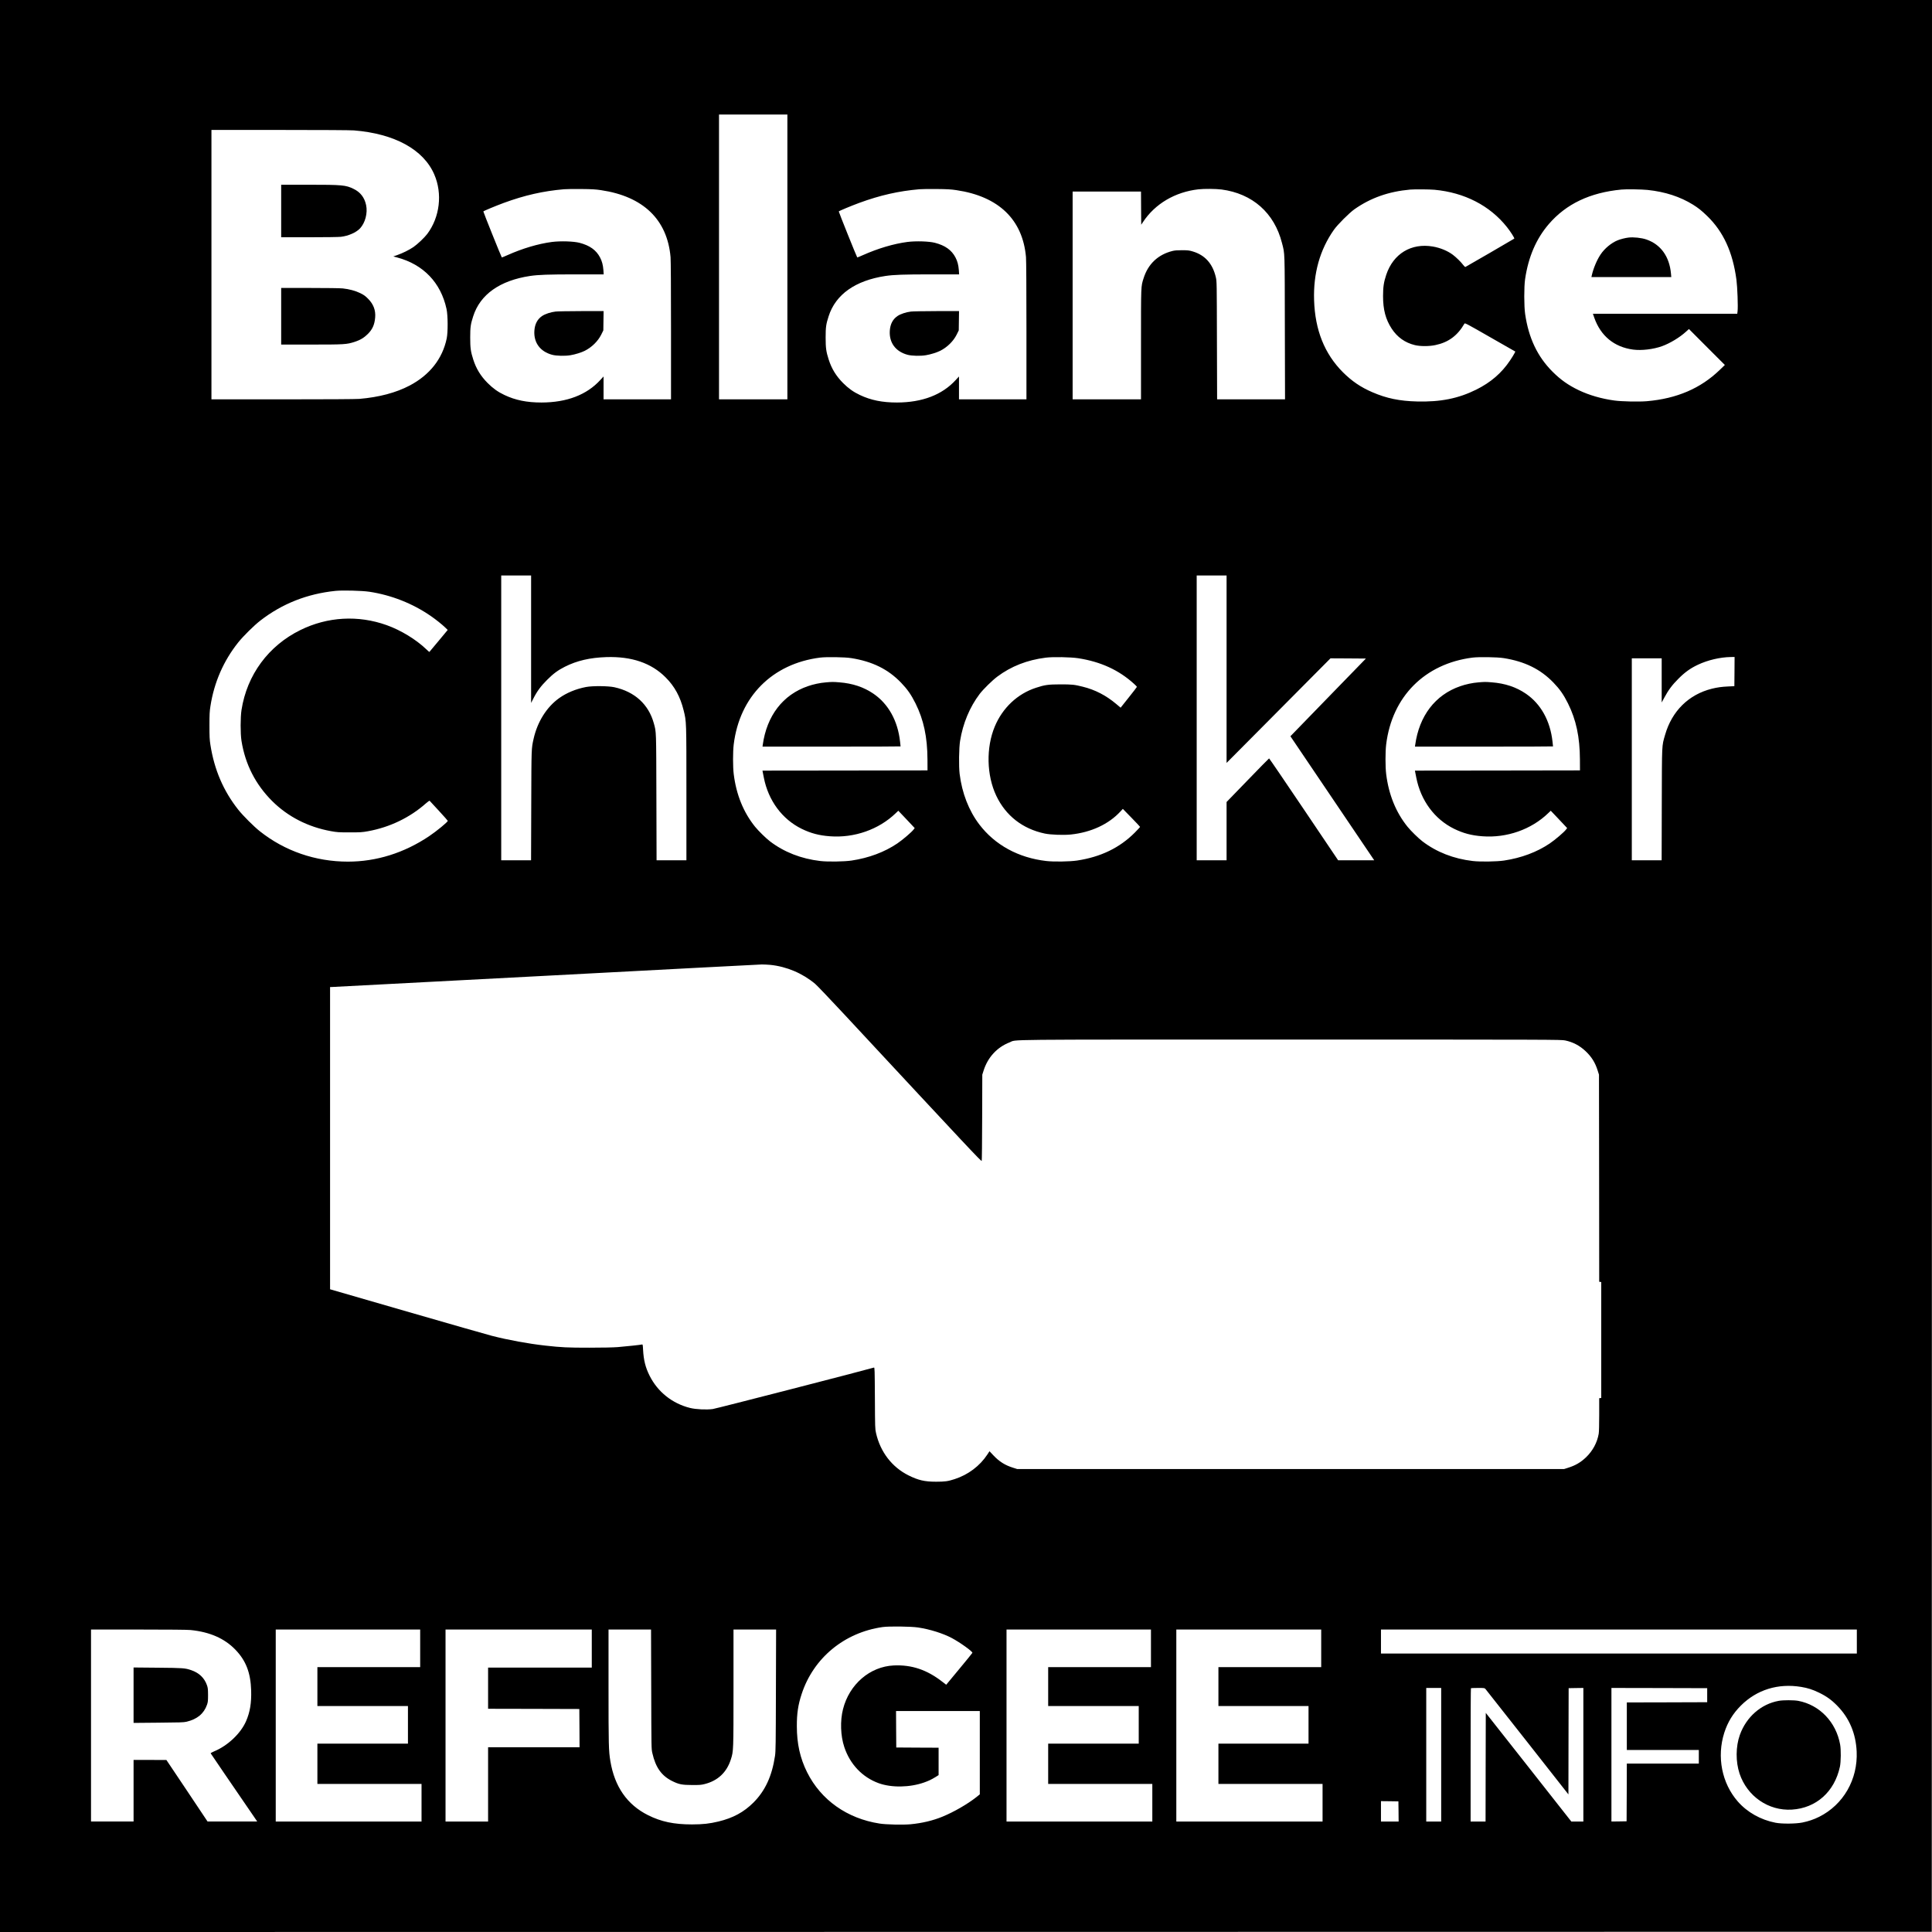 <?xml version="1.0" standalone="no"?>
<!DOCTYPE svg PUBLIC "-//W3C//DTD SVG 20010904//EN"
 "http://www.w3.org/TR/2001/REC-SVG-20010904/DTD/svg10.dtd">
<svg version="1.0" xmlns="http://www.w3.org/2000/svg"
 width="4267pt" height="4267pt" viewBox="0 0 4267 4267"
 preserveAspectRatio="xMidYMid meet">
<g transform="translate(0,4267) scale(0.1,-0.1)"
fill="#000000" stroke="none">
<path d="M0 21335 l0 -21335 21333 2 21332 3 3 21333 2 21332 -21335 0 -21335
0 0 -21335z m17390 15660 l0 -3145 -755 0 -755 0 0 3145 0 3145 755 0 755 0 0
-3145z m-9574 2795 c898 -72 1537 -422 1775 -972 185 -425 123 -944 -154
-1314 -64 -84 -219 -231 -307 -291 -98 -66 -234 -133 -350 -174 l-93 -33 84
-22 c580 -155 965 -556 1091 -1138 31 -141 33 -513 4 -651 -94 -450 -375 -806
-818 -1040 -302 -159 -677 -258 -1113 -295 -74 -6 -721 -10 -1692 -10 l-1573
0 0 2975 0 2975 1509 0 c944 0 1556 -4 1637 -10z m5459 -1320 c932 -138 1463
-650 1535 -1480 6 -70 10 -704 10 -1627 l0 -1513 -745 0 -745 0 0 253 0 252
-71 -77 c-299 -328 -739 -497 -1299 -498 -325 0 -576 51 -819 166 -143 67
-254 147 -371 264 -153 154 -253 316 -318 520 -56 174 -67 254 -67 485 0 229
9 294 66 470 154 482 589 789 1256 890 184 27 398 35 1012 35 l614 0 -6 91
c-9 117 -30 197 -74 282 -86 164 -227 265 -453 324 -129 34 -423 43 -610 19
-304 -40 -650 -143 -982 -291 -67 -30 -123 -53 -125 -51 -12 12 -412 1009
-408 1016 7 12 274 123 450 188 464 170 870 262 1330 302 55 5 228 7 385 5
232 -2 313 -7 435 -25z m7850 0 c932 -138 1463 -650 1535 -1480 6 -70 10 -704
10 -1627 l0 -1513 -745 0 -745 0 0 253 0 252 -71 -77 c-299 -328 -739 -497
-1299 -498 -325 0 -576 51 -819 166 -143 67 -254 147 -371 264 -153 154 -253
316 -318 520 -56 174 -67 254 -67 485 0 229 9 294 66 470 154 482 589 789
1256 890 184 27 398 35 1012 35 l614 0 -6 91 c-9 117 -30 197 -74 282 -86 164
-227 265 -453 324 -129 34 -423 43 -610 19 -304 -40 -650 -143 -982 -291 -67
-30 -123 -53 -125 -51 -12 12 -412 1009 -408 1016 7 12 274 123 450 188 464
170 870 262 1330 302 55 5 228 7 385 5 232 -2 313 -7 435 -25z m5852 15 c685
-90 1169 -518 1337 -1183 64 -251 60 -132 63 -1869 l4 -1583 -750 0 -750 0 -4
1303 c-3 1276 -3 1304 -24 1392 -69 300 -238 490 -508 571 -79 24 -107 27
-235 28 -106 0 -164 -4 -215 -17 -318 -79 -539 -287 -638 -603 -59 -186 -57
-138 -57 -1460 l0 -1214 -755 0 -755 0 0 2295 0 2295 755 0 755 0 2 -367 3
-366 39 59 c267 404 710 665 1226 723 127 14 381 12 507 -4z m4703 -6 c664
-61 1224 -349 1602 -824 80 -100 172 -245 162 -255 -11 -9 -1062 -620 -1079
-626 -7 -3 -28 16 -48 43 -46 63 -157 172 -231 227 -117 87 -277 153 -440 181
-478 82 -874 -158 -1030 -625 -54 -162 -70 -268 -70 -470 0 -300 57 -513 190
-718 124 -189 294 -311 512 -364 117 -29 316 -29 452 0 290 60 491 209 645
476 9 16 75 -19 566 -301 l557 -318 -24 -46 c-13 -26 -55 -93 -93 -150 -187
-279 -425 -484 -746 -644 -395 -196 -787 -275 -1305 -262 -389 9 -677 69 -989
204 -258 111 -453 244 -652 442 -405 406 -615 930 -636 1591 -19 592 128 1115
438 1555 83 117 337 371 454 454 358 251 753 391 1230 434 94 8 429 6 535 -4z
m4708 -4 c388 -41 717 -148 1005 -326 115 -72 189 -131 311 -249 358 -347 565
-796 647 -1410 21 -158 37 -595 25 -693 l-7 -57 -1594 0 -1594 0 30 -87 c142
-403 440 -648 857 -704 187 -25 448 6 642 76 173 63 386 191 523 316 l69 62
396 -397 397 -397 -111 -107 c-423 -410 -950 -636 -1612 -693 -178 -15 -560
-7 -722 16 -278 38 -554 118 -780 226 -232 111 -403 232 -580 409 -333 332
-529 744 -606 1275 -25 170 -26 601 -1 770 73 493 244 890 524 1216 383 445
910 696 1603 762 105 11 447 5 578 -8z m-24658 -9922 l0 -1408 46 90 c84 167
168 281 308 420 139 139 237 211 391 289 268 135 555 201 915 213 560 18 994
-130 1310 -447 199 -198 324 -427 399 -730 62 -253 61 -215 61 -1836 l0 -1474
-330 0 -329 0 -4 1393 c-4 1499 -2 1433 -56 1630 -115 420 -423 701 -874 799
-135 29 -480 32 -622 5 -222 -42 -433 -129 -597 -247 -274 -196 -479 -522
-563 -897 -49 -220 -48 -180 -52 -1470 l-4 -1213 -329 0 -330 0 0 3145 0 3145
330 0 330 0 0 -1407z m15360 -663 l0 -2070 842 847 c463 467 980 986 1148
1156 l305 307 391 -2 391 -3 -834 -858 -833 -858 123 -182 c68 -100 425 -627
792 -1172 367 -544 728 -1079 802 -1187 l134 -198 -398 0 -399 0 -758 1125
c-417 619 -762 1125 -767 1125 -4 0 -217 -217 -473 -482 l-466 -481 0 -644 0
-643 -330 0 -330 0 0 3145 0 3145 330 0 330 0 0 -2070z m-18935 1711 c489 -74
959 -259 1362 -538 110 -76 248 -186 320 -256 l51 -50 -200 -241 c-111 -132
-203 -243 -205 -245 -1 -2 -33 25 -70 61 -225 215 -559 419 -873 531 -628 225
-1306 187 -1905 -108 -705 -346 -1180 -989 -1301 -1765 -25 -160 -26 -519 -1
-679 82 -519 310 -967 681 -1336 347 -344 792 -571 1296 -662 132 -24 168 -27
410 -27 243 0 277 2 410 26 479 87 925 302 1278 616 41 36 77 61 81 56 5 -5
97 -105 205 -222 108 -117 196 -217 196 -221 0 -25 -252 -232 -414 -340 -550
-369 -1163 -561 -1791 -561 -716 0 -1394 233 -1945 670 -132 104 -372 344
-477 476 -328 414 -530 883 -616 1434 -18 114 -21 180 -21 425 0 251 3 309 22
432 82 525 289 997 612 1403 113 141 349 375 490 484 480 372 1034 592 1660
656 154 16 588 5 745 -19z m10645 -1466 c467 -74 814 -245 1100 -542 140 -145
224 -266 320 -458 181 -364 262 -744 264 -1240 l1 -240 -1823 -3 -1822 -2 4
-23 c3 -12 15 -71 26 -132 99 -506 404 -918 835 -1130 203 -99 383 -147 625
-165 537 -41 1079 149 1452 509 l58 55 123 -129 c67 -72 149 -158 181 -192
l58 -62 -23 -30 c-44 -60 -239 -226 -362 -310 -283 -191 -628 -320 -1009 -377
-162 -24 -525 -30 -692 -10 -421 49 -800 197 -1111 435 -85 64 -256 232 -328
321 -257 318 -416 710 -472 1163 -20 161 -20 495 0 657 130 1056 852 1781
1905 1916 143 18 547 12 690 -11z m5015 -3 c496 -77 897 -261 1233 -567 34
-31 62 -60 62 -65 0 -4 -81 -110 -180 -234 l-180 -226 -96 81 c-226 190 -467
315 -739 382 -186 47 -238 52 -495 52 -269 -1 -345 -11 -539 -75 -409 -133
-739 -444 -911 -857 -194 -466 -181 -1076 34 -1529 209 -440 582 -731 1071
-834 129 -27 415 -38 576 -21 447 47 835 227 1096 510 l52 56 190 -195 c105
-107 190 -198 191 -203 0 -4 -53 -61 -117 -126 -336 -337 -753 -538 -1275
-617 -163 -24 -515 -30 -682 -10 -615 71 -1132 354 -1477 807 -232 305 -383
694 -435 1119 -20 168 -15 569 10 725 62 388 214 750 434 1040 81 105 273 294
387 380 306 229 659 368 1072 420 158 20 547 13 718 -13z m9395 3 c467 -74
814 -245 1100 -542 140 -145 224 -266 320 -458 181 -364 262 -744 264 -1240
l1 -240 -1823 -3 -1822 -2 4 -23 c3 -12 15 -71 26 -132 99 -506 404 -918 835
-1130 203 -99 383 -147 625 -165 537 -41 1079 149 1452 509 l58 55 123 -129
c67 -72 149 -158 181 -192 l58 -62 -23 -30 c-44 -60 -239 -226 -362 -310 -283
-191 -628 -320 -1009 -377 -162 -24 -525 -30 -692 -10 -421 49 -800 197 -1111
435 -85 64 -256 232 -328 321 -257 318 -416 710 -472 1163 -20 161 -20 495 0
657 130 1056 852 1781 1905 1916 143 18 547 12 690 -11z m5098 -297 l-3 -323
-135 -6 c-145 -7 -240 -20 -362 -50 -512 -128 -882 -493 -1033 -1019 -74 -257
-69 -167 -73 -1537 l-3 -1233 -329 0 -330 0 0 2230 0 2230 330 0 330 0 0 -487
0 -488 58 107 c88 165 174 281 312 418 142 143 265 231 431 309 220 103 488
166 727 170 l82 1 -2 -322z m-21297 -6478 c363 -37 714 -186 993 -420 42 -36
325 -332 629 -659 2826 -3039 3024 -3250 3049 -3251 4 0 9 429 10 953 l3 952
28 88 c92 294 299 519 577 626 171 66 -372 61 6209 61 5823 0 5968 -1 6058
-19 173 -36 320 -113 450 -235 134 -126 215 -255 270 -433 l28 -88 3 -2287 2
-2287 23 -3 22 -3 0 -1280 0 -1280 -22 -3 -23 -3 0 -363 c0 -209 -4 -387 -11
-422 -34 -197 -132 -377 -280 -520 -119 -113 -233 -180 -396 -231 l-88 -28
-6040 0 -6040 0 -88 28 c-180 56 -307 136 -438 275 l-85 90 -47 -72 c-167
-254 -424 -447 -723 -544 -146 -48 -214 -57 -409 -57 -255 0 -392 32 -610 140
-365 182 -623 518 -717 935 -21 91 -22 123 -25 773 -4 631 -5 678 -21 673
-196 -59 -3485 -906 -3560 -916 -140 -19 -370 -8 -501 24 -393 98 -713 353
-893 710 -92 182 -133 347 -145 574 -5 106 -8 122 -22 118 -24 -8 -355 -43
-536 -58 -101 -8 -334 -13 -630 -13 -479 0 -612 6 -970 46 -378 42 -820 123
-1185 217 -102 26 -947 268 -1877 537 l-1693 490 0 3338 0 3337 38 1 c20 0
2148 112 4727 248 2580 137 4727 249 4771 250 45 0 128 -4 185 -9z m3269
-14635 c259 -39 547 -130 740 -232 184 -98 467 -301 456 -328 -3 -8 -134 -169
-292 -359 l-286 -345 -82 63 c-343 268 -679 381 -1076 363 -527 -24 -982 -416
-1121 -965 -66 -258 -55 -589 28 -837 126 -381 401 -669 761 -799 283 -102
686 -95 1001 16 99 35 159 63 254 121 l67 42 0 302 0 303 -467 2 -468 3 -3
403 -2 402 925 0 925 0 0 -920 0 -920 -77 -62 c-192 -152 -498 -329 -748 -431
-214 -88 -448 -143 -707 -168 -168 -15 -538 -7 -683 16 -716 111 -1293 520
-1599 1132 -155 310 -227 632 -227 1018 -1 282 28 473 106 710 261 797 942
1360 1790 1480 144 20 628 14 785 -10z m-16069 -56 c424 -43 747 -185 987
-433 233 -241 337 -508 349 -901 8 -276 -25 -477 -112 -678 -118 -272 -406
-544 -707 -668 -43 -18 -77 -38 -75 -43 4 -9 471 -694 934 -1368 l94 -138
-548 0 -549 0 -454 680 -455 679 -362 1 -363 0 0 -680 0 -680 -470 0 -470 0 0
2120 0 2120 1049 0 c667 0 1087 -4 1152 -11z m5069 -404 l0 -415 -1135 0
-1135 0 0 -430 0 -430 1000 0 1000 0 0 -415 0 -415 -1000 0 -1000 0 0 -445 0
-445 1150 0 1150 0 0 -415 0 -415 -1610 0 -1610 0 0 2120 0 2120 1595 0 1595
0 0 -415z m3790 -5 l0 -420 -1145 0 -1145 0 0 -455 0 -455 1008 -2 1007 -3 3
-422 2 -423 -1010 0 -1010 0 0 -820 0 -820 -470 0 -470 0 0 2120 0 2120 1615
0 1615 0 0 -420z m1313 -897 c3 -1313 3 -1318 25 -1413 72 -316 202 -499 437
-616 149 -74 218 -87 440 -88 166 -1 201 2 280 22 290 73 488 260 578 548 57
181 57 177 57 1578 l0 1286 470 0 471 0 -4 -1337 c-3 -1203 -5 -1350 -20
-1453 -67 -448 -217 -771 -476 -1031 -214 -213 -450 -341 -774 -419 -202 -48
-337 -63 -582 -64 -402 0 -682 59 -974 205 -460 231 -736 628 -830 1191 -38
228 -41 347 -41 1644 l0 1264 470 0 469 0 4 -1317z m11037 902 l0 -415 -1135
0 -1135 0 0 -430 0 -430 1000 0 1000 0 0 -415 0 -415 -1000 0 -1000 0 0 -445
0 -445 1150 0 1150 0 0 -415 0 -415 -1610 0 -1610 0 0 2120 0 2120 1595 0
1595 0 0 -415z m3760 0 l0 -415 -1135 0 -1135 0 0 -430 0 -430 995 0 995 0 0
-415 0 -415 -995 0 -995 0 0 -445 0 -445 1150 0 1150 0 0 -415 0 -415 -1615 0
-1615 0 0 2120 0 2120 1600 0 1600 0 0 -415z m11830 150 l0 -265 -5255 0
-5255 0 0 265 0 265 5255 0 5255 0 0 -265z m-1230 -1002 c146 -24 253 -58 395
-127 167 -81 278 -161 408 -295 262 -268 405 -609 423 -1005 28 -614 -292
-1173 -826 -1441 -116 -58 -238 -100 -372 -127 -149 -30 -452 -32 -593 -5
-329 64 -624 230 -834 469 -353 404 -468 987 -299 1518 75 234 191 425 367
601 351 350 821 496 1331 412z m-7950 -1498 l0 -1475 -165 0 -165 0 0 1475 0
1475 165 0 165 0 0 -1475z m977 1453 c11 -13 428 -542 927 -1176 l906 -1153 2
1173 3 1173 163 3 162 2 0 -1475 0 -1475 -133 0 -133 0 -944 1200 -945 1199
-3 -1199 -2 -1200 -165 0 -165 0 0 1468 c0 808 3 1472 7 1475 3 4 72 7 153 7
139 0 148 -1 167 -22z m4898 -138 l0 -155 -887 -3 -888 -2 0 -525 0 -525 795
0 795 0 0 -150 0 -150 -795 0 -795 0 -2 -637 -3 -638 -167 -3 -168 -2 0 1475
0 1475 1058 -2 1057 -3 0 -155z m-6817 -2567 l2 -223 -195 0 -195 0 0 225 0
225 193 -2 192 -3 3 -222z"/>
<path d="M6210 38010 l0 -580 618 0 c349 0 654 4 702 10 165 19 338 96 422
186 115 124 171 340 134 514 -36 168 -125 284 -276 358 -173 85 -248 92 -1017
92 l-583 0 0 -580z"/>
<path d="M6210 35685 l0 -625 668 0 c732 0 777 3 953 59 124 40 209 91 294
176 102 102 148 206 161 365 13 158 -38 292 -156 411 -60 61 -93 85 -170 123
-110 54 -247 91 -391 106 -58 6 -366 10 -730 10 l-629 0 0 -625z"/>
<path d="M12270 35789 c-106 -12 -228 -52 -297 -98 -105 -71 -161 -178 -171
-328 -16 -263 129 -458 393 -529 95 -25 284 -30 406 -9 102 17 238 59 314 97
156 79 291 212 363 356 l47 95 3 214 3 213 -493 -1 c-271 -1 -527 -5 -568 -10z"/>
<path d="M20120 35789 c-106 -12 -228 -52 -297 -98 -105 -71 -161 -178 -171
-328 -16 -263 129 -458 393 -529 95 -25 284 -30 406 -9 102 17 238 59 314 97
156 79 291 212 363 356 l47 95 3 214 3 213 -493 -1 c-271 -1 -527 -5 -568 -10z"/>
<path d="M35965 37423 c-70 -8 -179 -36 -237 -60 -139 -56 -288 -179 -377
-312 -82 -121 -162 -313 -196 -468 l-7 -33 882 0 882 0 -7 78 c-34 376 -226
643 -541 752 -107 38 -288 57 -399 43z"/>
<path d="M18240 27599 c-129 -10 -278 -42 -401 -85 -551 -191 -904 -653 -993
-1296 l-5 -38 1525 0 c838 0 1524 2 1524 5 0 3 -5 49 -11 103 -50 461 -257
834 -587 1060 -215 147 -460 229 -755 252 -136 11 -161 11 -297 -1z"/>
<path d="M32650 27599 c-129 -10 -278 -42 -401 -85 -551 -191 -904 -653 -993
-1296 l-5 -38 1525 0 c838 0 1524 2 1524 5 0 3 -5 49 -11 103 -50 461 -257
834 -587 1060 -215 147 -460 229 -755 252 -136 11 -161 11 -297 -1z"/>
<path d="M2950 5230 l0 -612 548 5 c474 4 557 6 622 21 234 55 384 179 452
375 20 58 23 85 23 216 -1 130 -4 159 -24 215 -57 163 -174 274 -351 334 -136
45 -170 48 -732 53 l-538 5 0 -612z"/>
<path d="M39283 5105 c-390 -71 -715 -356 -857 -753 -92 -257 -94 -591 -6
-854 168 -502 639 -826 1155 -795 537 33 942 394 1061 947 23 106 26 378 5
490 -89 496 -452 875 -924 965 -97 18 -332 19 -434 0z"/>
</g>
</svg>
